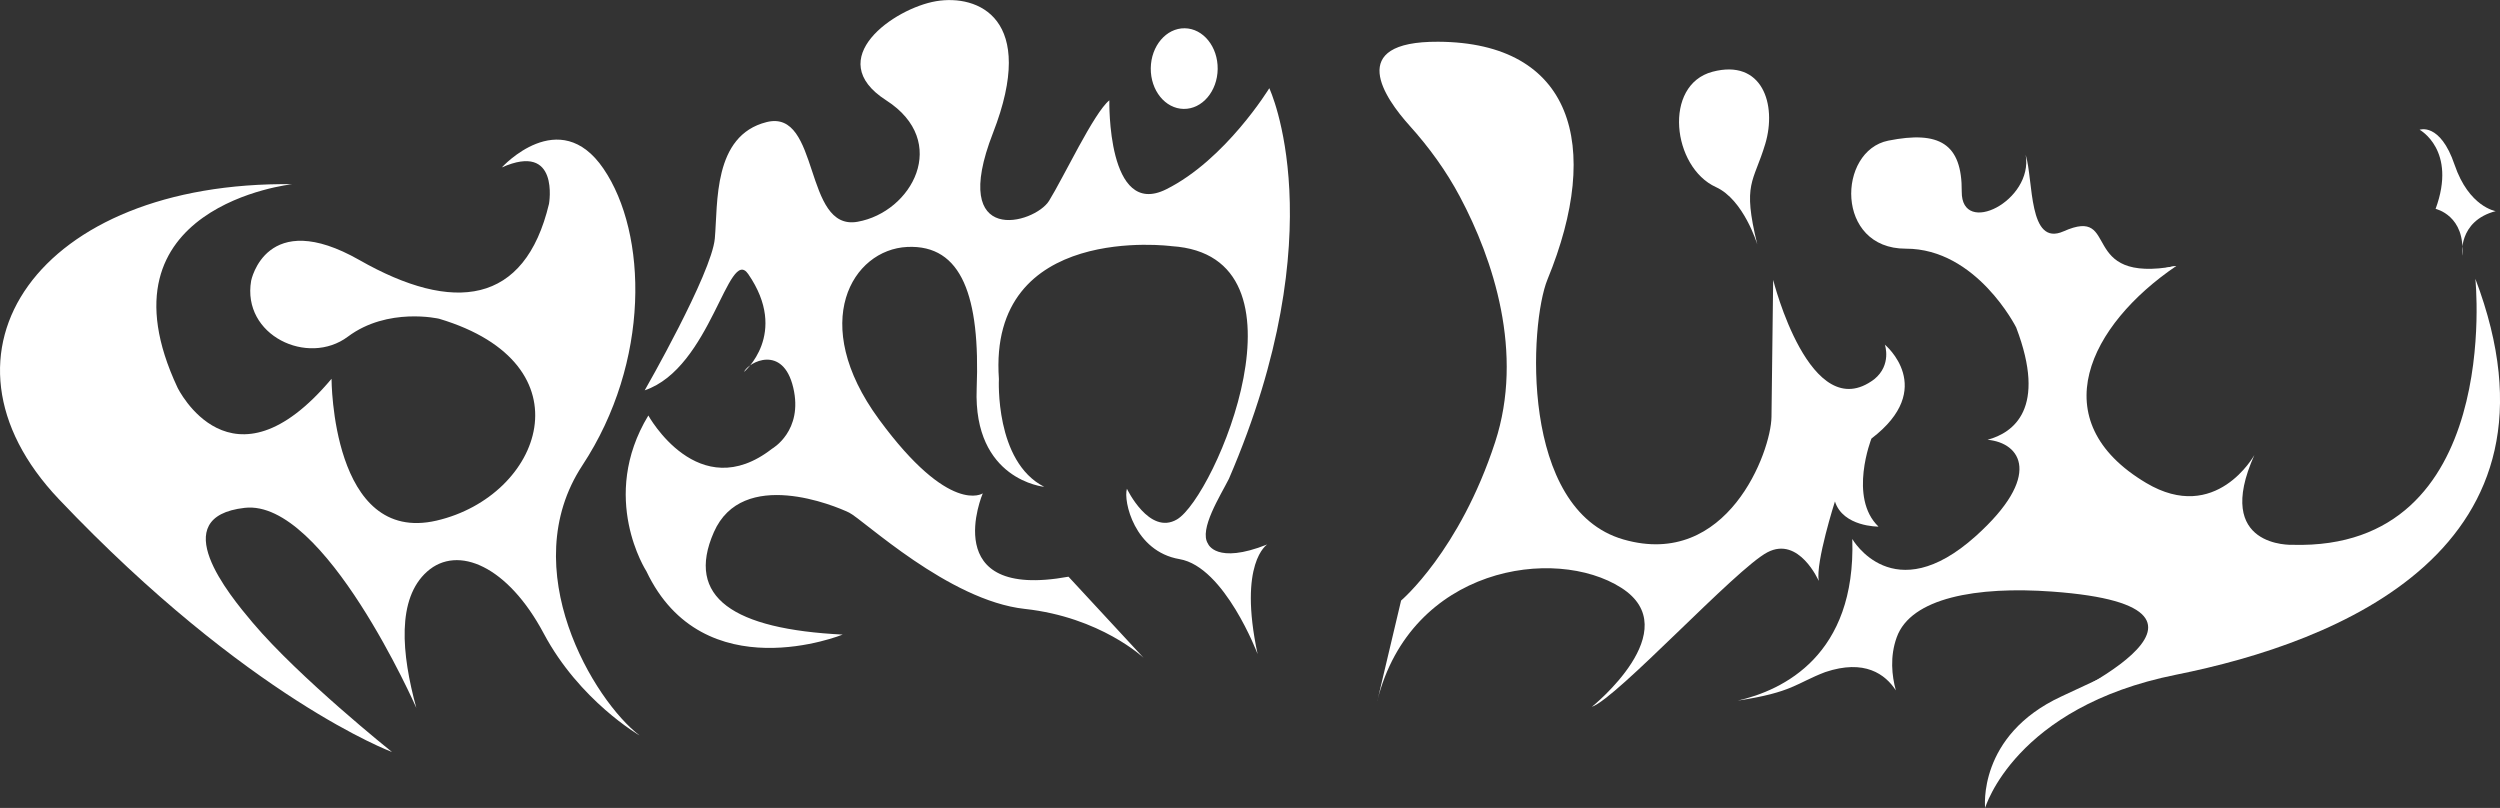 <?xml version="1.0" encoding="UTF-8"?>
<svg id="Layer_2" data-name="Layer 2" xmlns="http://www.w3.org/2000/svg" viewBox="0 0 476.72 154.06">
  <rect x="0" y="0" width="476.72" height="154.06" fill="#333333" stroke="none"/>
  <defs>
    <style>
      .cls-1 {
        fill: #fff;
        stroke-width: 0px;
      }
    </style>
  </defs>
  <g id="Layer_1-2" data-name="Layer 1">
    <path class="cls-1" d="m74.73,143.39s-27.38-10.17-63.49-48.19c-26.47-27.87-3.99-60.68,44.51-60.08,0,0-38.17,4.09-21.9,38.79,0,0,10.22,21.1,29.37-1.68,0,0-.01,31.7,20.04,27.04,20.06-4.66,29.43-29.83.47-38.49,0,0-9.78-2.28-17.4,3.42-7.62,5.7-20.23-.25-18.44-10.66,0,0,2.8-14.12,20.67-3.94s31.52,8.6,36.13-10.74c0,0,2.07-11.86-9-6.93,0,0,10.98-12.1,19.39.24,8.41,12.34,8.98,36.8-4.02,56.56-13,19.76,2.24,44.93,10.9,51.51,0,0-11.45-6.61-18.28-19.45-6.83-12.84-16.39-16.98-22.22-11.81s-4.91,15.67-2.07,26.01c0,0-17.51-39.88-32.73-38.15-15.22,1.73-3.03,16.5,1.51,21.88,8.92,10.56,26.55,24.65,26.55,24.65Z"/>
    <path class="cls-1" d="m461.39,24.74s7.17,3.88,3.05,15.09c0,0,5.76,1.26,5.06,8.91,0,0-.85-6.58,6.4-8.48,0,0-5.1-.79-7.84-8.84-2.76-8.13-6.67-6.68-6.67-6.68Z"/>
    <path class="cls-1" d="m160.71,121s-26.59,10.81-37.45-12.07c0,0-9.11-14.04.37-29.7,0,0,9.53,17.29,23.6,6.33,0,0,5.99-3.38,4.03-11.66-1.96-8.28-8.5-4.91-9.4-2.96,0,0,8.66-7.29.82-18.68-3.8-5.52-7.08,17.89-19.74,22.17,0,0,12.77-22.26,13.37-28.96.6-6.71-.38-19.63,9.88-22.19,10.26-2.56,6.97,20.85,17.33,19.01,10.35-1.83,17.75-15.28,5.45-23.17-12.3-7.9,1.56-17.54,9.53-18.89,7.97-1.35,19.38,3.23,10.85,25.13-8.53,21.9,7.95,17.35,10.69,12.94,2.74-4.41,8.57-16.83,11.5-19.17,0,0-.49,22.62,10.84,16.97,11.33-5.64,19.66-19.28,19.66-19.28,0,0,12.76,26.99-7.7,74.48-1.63,3.24-5.76,9.69-3.99,12.38,0,0,1.53,4.04,11.3.14,0,0-5.58,3.43-1.84,20.9,0,0-6.27-16.63-14.89-18.1-8.62-1.47-10.74-11.1-10.03-13.42,0,0,4.26,8.95,9.54,5.85,7.27-4.28,26.91-50.33-1.02-52.11,0,0-35.06-4.65-32.93,25.34,0,0-.82,15.75,8.64,20.55,0,0-13.56-1.26-12.88-18.73.68-17.47-2.78-27.5-13.24-27.01-10.46.5-18.91,14.44-5.4,32.86,13.51,18.43,19.8,14.13,19.8,14.13,0,0-8.72,20.46,16.35,15.89l14.32,15.47s-8.18-7.75-22.67-9.33c-14.49-1.58-30.85-17.08-33.48-18.36s-20.34-8.68-25.8,3.74,3.75,18.5,24.61,19.52Z"/>
    <ellipse class="cls-1" cx="225.81" cy="13.08" rx="7.69" ry="6.38" transform="translate(209.94 238.71) rotate(-89.29)"/>
    <path class="cls-1" d="m262.64,133.65l4.53-19.13s11.14-9.41,17.93-30.2c5.56-17.02-.35-34.85-6.7-46.79-2.61-4.92-5.89-9.44-9.62-13.58-4.67-5.19-12.37-16.08,5.47-15.99,25.55.13,31.38,19.67,20.84,45.32-3.44,8.37-5.34,43.89,14.48,49.59,19.82,5.71,28.15-16.74,28.23-23.37.08-6.63.32-26.13.32-26.13,0,0,7.06,28.16,19.27,18.95,3.38-2.73,2.03-6.6,2.03-6.6,0,0,10.04,8.31-2.56,17.91,0,0-4.43,11.26,1.35,16.79,0,0-6.76.07-8.31-4.8,0,0-3.7,11.59-3.09,15.15,0,0-3.77-8.61-9.79-5.45-6.02,3.16-28.61,27.76-33.48,29.47,0,0,18.27-14.64,5.61-22.71-12.66-8.07-40.11-3.97-46.52,21.56Z"/>
    <path class="cls-1" d="m335.07,46.54s-2.57-8.46-7.86-10.86c-8.33-3.78-10.14-19.5-.65-22,9.49-2.5,12.3,6.23,10.06,13.74-2.25,7.51-4.4,7.41-1.54,19.13Z"/>
    <path class="cls-1" d="m405.37,99.46c-15.76,9.55-15.6-40.05,9.59-48.74-19.03,3.54-10.42-11.52-21.46-6.61-6.77,3.01-5.72-9.69-7.23-14.6,1.52,8.78-12.26,15.68-12.19,7.04.07-9.19-4.29-11.67-14.01-9.73-9.72,1.95-10.15,20.62,3.35,20.6,13.49-.02,21.04,15.02,21.04,15.02,5.9,15.48-.5,20.08-5.46,21.42,6.42.59,10.52,6.91-2.26,18.38-15.76,14.14-23.53.54-23.53.54.71,22.19-13.18,28.83-21.84,30.82,10.51-1.59,11.09-3.31,16.68-5.44,7.52-2.53,11.46.42,13.46,3.48-.75-2.76-1.16-6.42.17-10.11,2.7-7.53,15.25-9.77,29.66-8.72,41.64,3.03-.8,21.65-1.15,21.96,30.8-13.48,37.88-15.41,37.88-15.41"/>
    <path class="cls-1" d="m414.97,50.72s-20.82,1.69-23.01,32.98c-2.19,31.28,30.89,35.11,30.89,35.11,0,0-17.07,8.11-29.76,13.99-16.08,7.45-14.55,21.26-14.55,21.26,0,0,5.62-19.23,36.41-25.4,30.79-6.17,76.64-23.96,57.07-75.5,0,0,5.38,51.87-34.89,50.73,0,0-15.21.65-7.25-17.12,0,0-7.3,13.24-20.62,5.33-19.97-11.87-10.83-30.15,5.72-41.37Z"/>
  </g>
</svg>